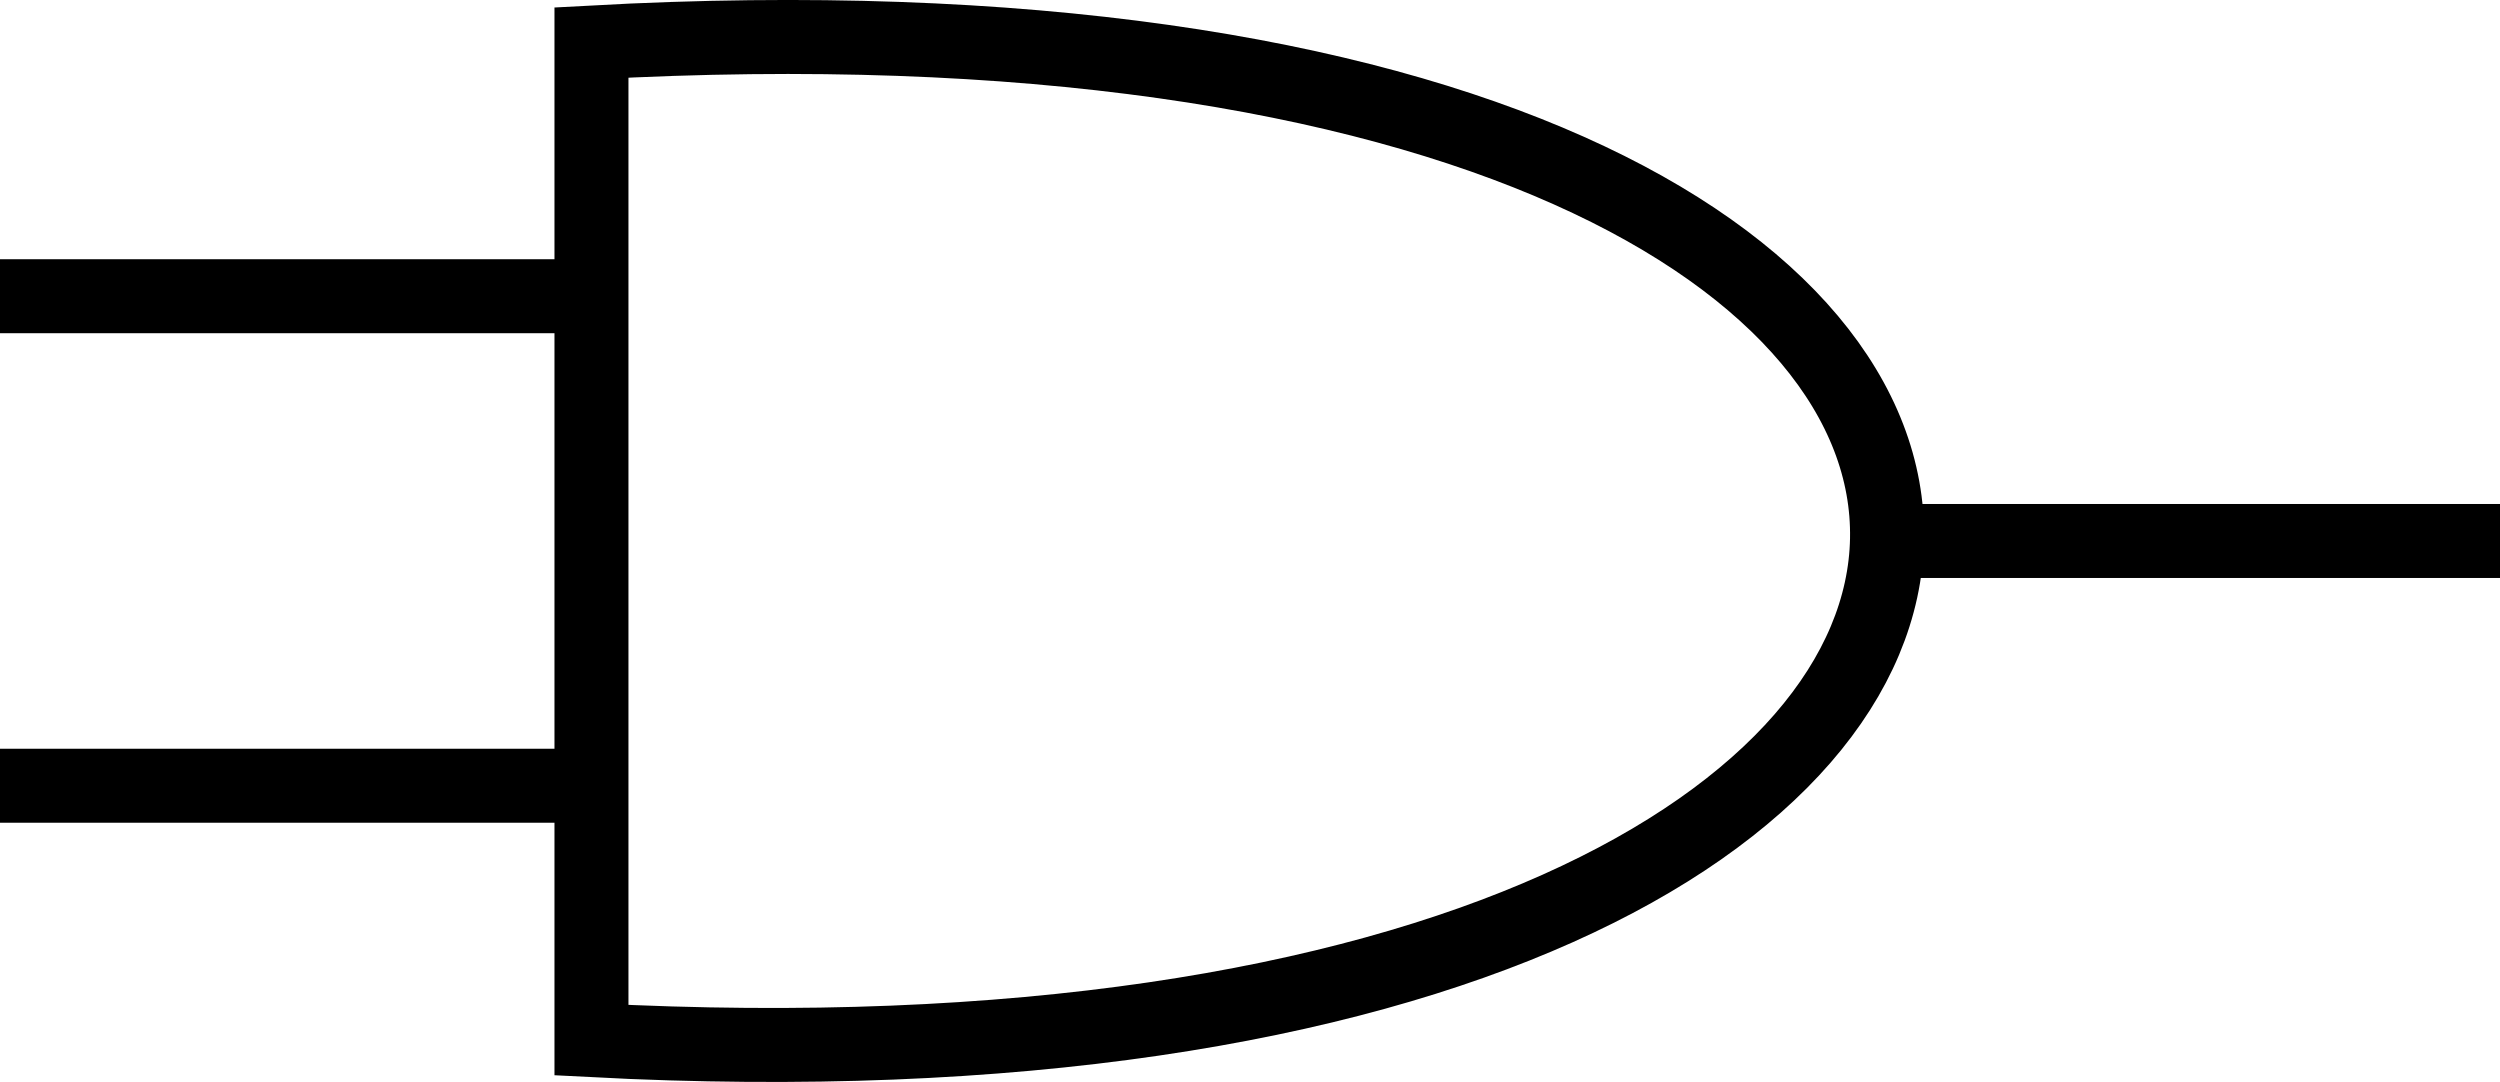 <?xml version="1.0" encoding="UTF-8" standalone="no"?>
<!-- Created with Inkscape (http://www.inkscape.org/) -->

<svg
   width="17.875mm"
   height="7.737mm"
   viewBox="0 0 17.875 7.737"
   version="1.1"
   id="svg2309"
   inkscape:version="1.1.1 (3bf5ae0d25, 2021-09-20, custom)"
   sodipodi:docname="and.svg"
   inkscape:export-filename="/home/magiwanders/OneDrive/MusicEngineering/thesis_simoneshawncazzaniga/drawings/01/and.png"
   inkscape:export-xdpi="96"
   inkscape:export-ydpi="96"
   xmlns:inkscape="http://www.inkscape.org/namespaces/inkscape"
   xmlns:sodipodi="http://sodipodi.sourceforge.net/DTD/sodipodi-0.dtd"
   xmlns="http://www.w3.org/2000/svg"
   xmlns:svg="http://www.w3.org/2000/svg">
  <sodipodi:namedview
     id="namedview2311"
     pagecolor="#ffffff"
     bordercolor="#666666"
     borderopacity="1.0"
     inkscape:pageshadow="2"
     inkscape:pageopacity="0.0"
     inkscape:pagecheckerboard="0"
     inkscape:document-units="mm"
     showgrid="true"
     inkscape:zoom="10.362402"
     inkscape:cx="31.025625"
     inkscape:cy="29.192073"
     inkscape:window-width="1920"
     inkscape:window-height="1020"
     inkscape:window-x="0"
     inkscape:window-y="32"
     inkscape:window-maximized="1"
     inkscape:current-layer="layer1"
     fit-margin-top="0"
     fit-margin-left="0"
     fit-margin-right="0"
     fit-margin-bottom="0">
    <inkscape:grid
       type="xygrid"
       id="grid826"
       originx="-14.757"
       originy="-23.095" />
  </sodipodi:namedview>
  <defs
     id="defs2306" />
  <g
     inkscape:label="Layer 1"
     inkscape:groupmode="layer"
     id="layer1"
     transform="translate(-14.757,-23.095)">
    <g
       id="g832"
       inkscape:export-filename="/home/magiwanders/OneDrive/MusicEngineering/thesis_simoneshawncazzaniga/drawings/01/and.png"
       inkscape:export-xdpi="3545.7764"
       inkscape:export-ydpi="3545.7764">
      <path
         d="M 32.632,26.963 H 28.421"
         style="fill:none;fill-rule:evenodd;stroke:#000000;stroke-width:0.529;stroke-linecap:butt;stroke-linejoin:miter;stroke-opacity:1"
         id="path6170" />
      <path
         d="m 18.986,23.399 v 7.133 c 12.209,0.64 12.493,-7.819 0,-7.133 z"
         style="fill:none;fill-rule:evenodd;stroke:#000000;stroke-width:0.529;stroke-linecap:butt;stroke-linejoin:miter;stroke-opacity:1"
         id="path6172" />
      <g
         id="g840"
         transform="translate(0,-0.052)">
        <path
           d="m 14.757,25.265 h 3.993"
           style="fill:none;fill-rule:evenodd;stroke:#000000;stroke-width:0.529;stroke-linecap:butt;stroke-linejoin:miter;stroke-opacity:1"
           id="path6174" />
        <path
           d="m 14.757,28.765 h 3.993"
           style="fill:none;fill-rule:evenodd;stroke:#000000;stroke-width:0.529;stroke-linecap:butt;stroke-linejoin:miter;stroke-opacity:1"
           id="path6176" />
      </g>
    </g>
  </g>
</svg>
